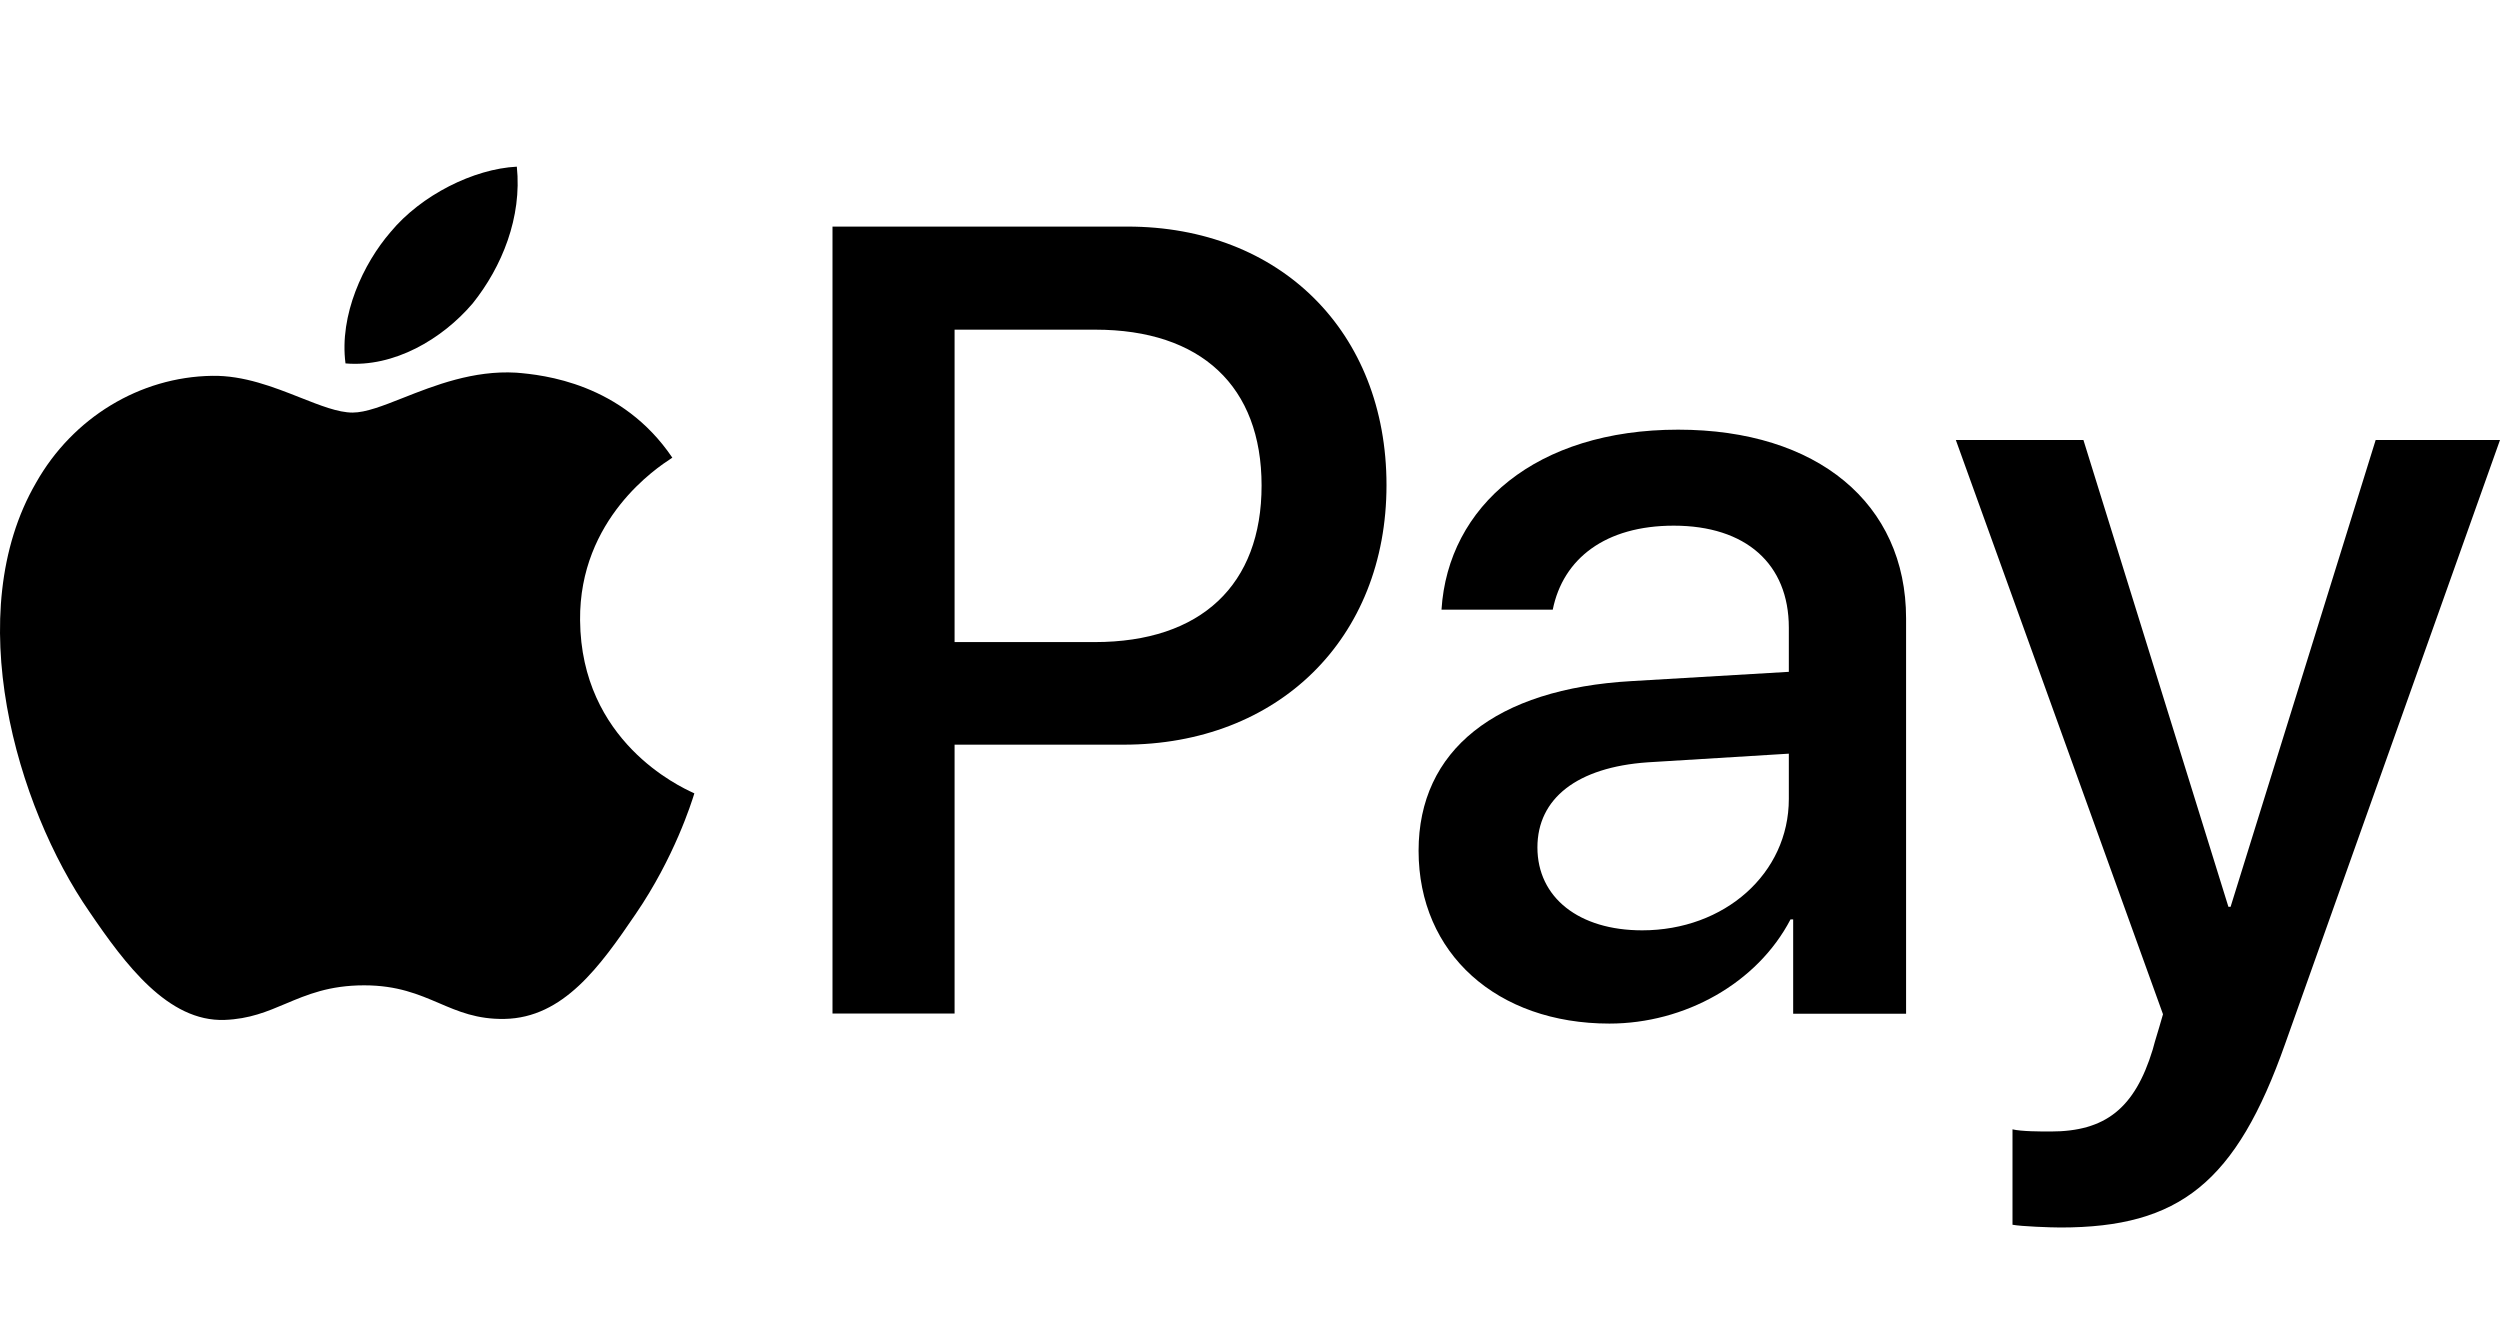 <svg xmlns="http://www.w3.org/2000/svg" width="30" height="16" viewBox="0 0 30 16" fill="none"><rect width="30" height="16" fill="none"/>
<path d="M5.672 3.641C6.025 3.2 6.265 2.606 6.202 2C5.685 2.026 5.054 2.341 4.688 2.783C4.36 3.162 4.07 3.78 4.146 4.361C4.726 4.411 5.306 4.071 5.672 3.641Z" fill="#000000"/>
<path d="M6.194 4.472C5.681 4.442 5.215 4.625 4.838 4.774C4.595 4.87 4.389 4.951 4.231 4.951C4.057 4.951 3.844 4.866 3.603 4.771C3.287 4.646 2.924 4.503 2.545 4.51C1.678 4.523 0.872 5.013 0.432 5.794C-0.474 7.355 0.193 9.671 1.074 10.943C1.502 11.572 2.017 12.264 2.696 12.239C2.994 12.228 3.207 12.138 3.429 12.044C3.685 11.936 3.951 11.824 4.37 11.824C4.769 11.824 5.023 11.933 5.267 12.037C5.5 12.137 5.724 12.233 6.055 12.227C6.76 12.214 7.2 11.598 7.628 10.968C8.093 10.288 8.298 9.63 8.329 9.531L8.332 9.52C8.332 9.52 8.325 9.517 8.315 9.512C8.157 9.439 6.973 8.895 6.961 7.443C6.949 6.224 7.894 5.606 8.049 5.505C8.058 5.498 8.065 5.494 8.068 5.492C7.464 4.598 6.521 4.498 6.194 4.472Z" fill="#000000"/>
<path fill-rule="evenodd" clip-rule="evenodd" d="M16.638 5.821C16.638 3.982 15.362 2.719 13.53 2.719L9.99 2.719V12.162H11.455V8.936H13.484C15.336 8.936 16.638 7.666 16.638 5.821ZM13.137 7.705H11.455V3.956H13.144C14.413 3.956 15.139 4.636 15.139 5.827C15.139 7.018 14.413 7.705 13.137 7.705Z" fill="#000000"/>
<path fill-rule="evenodd" clip-rule="evenodd" d="M19.582 8.173C17.946 8.265 17.023 9.004 17.023 10.209C17.023 11.445 17.965 12.283 19.313 12.283C20.216 12.283 21.087 11.799 21.486 11.033H21.518V12.165H22.873V7.421C22.873 6.04 21.806 5.156 20.138 5.156C18.436 5.156 17.376 6.073 17.298 7.316H18.633C18.757 6.701 19.267 6.308 20.085 6.308C20.949 6.308 21.466 6.766 21.466 7.532V8.062L19.582 8.173ZM21.466 9.044V9.587C21.466 10.483 20.694 11.164 19.706 11.164C18.947 11.164 18.449 10.771 18.449 10.169C18.449 9.58 18.927 9.207 19.771 9.148L21.466 9.044Z" fill="#000000"/>
<path d="M24.15 14.697V13.552C24.255 13.578 24.49 13.578 24.608 13.578C25.262 13.578 25.616 13.303 25.832 12.597C25.832 12.589 25.874 12.447 25.91 12.329C25.935 12.245 25.956 12.174 25.956 12.171L23.47 5.28H25.001L26.741 10.882H26.767L28.508 5.28H30L27.422 12.525C26.833 14.194 26.152 14.73 24.726 14.73C24.608 14.73 24.255 14.717 24.15 14.697Z" fill="#000000"/>
</svg>
